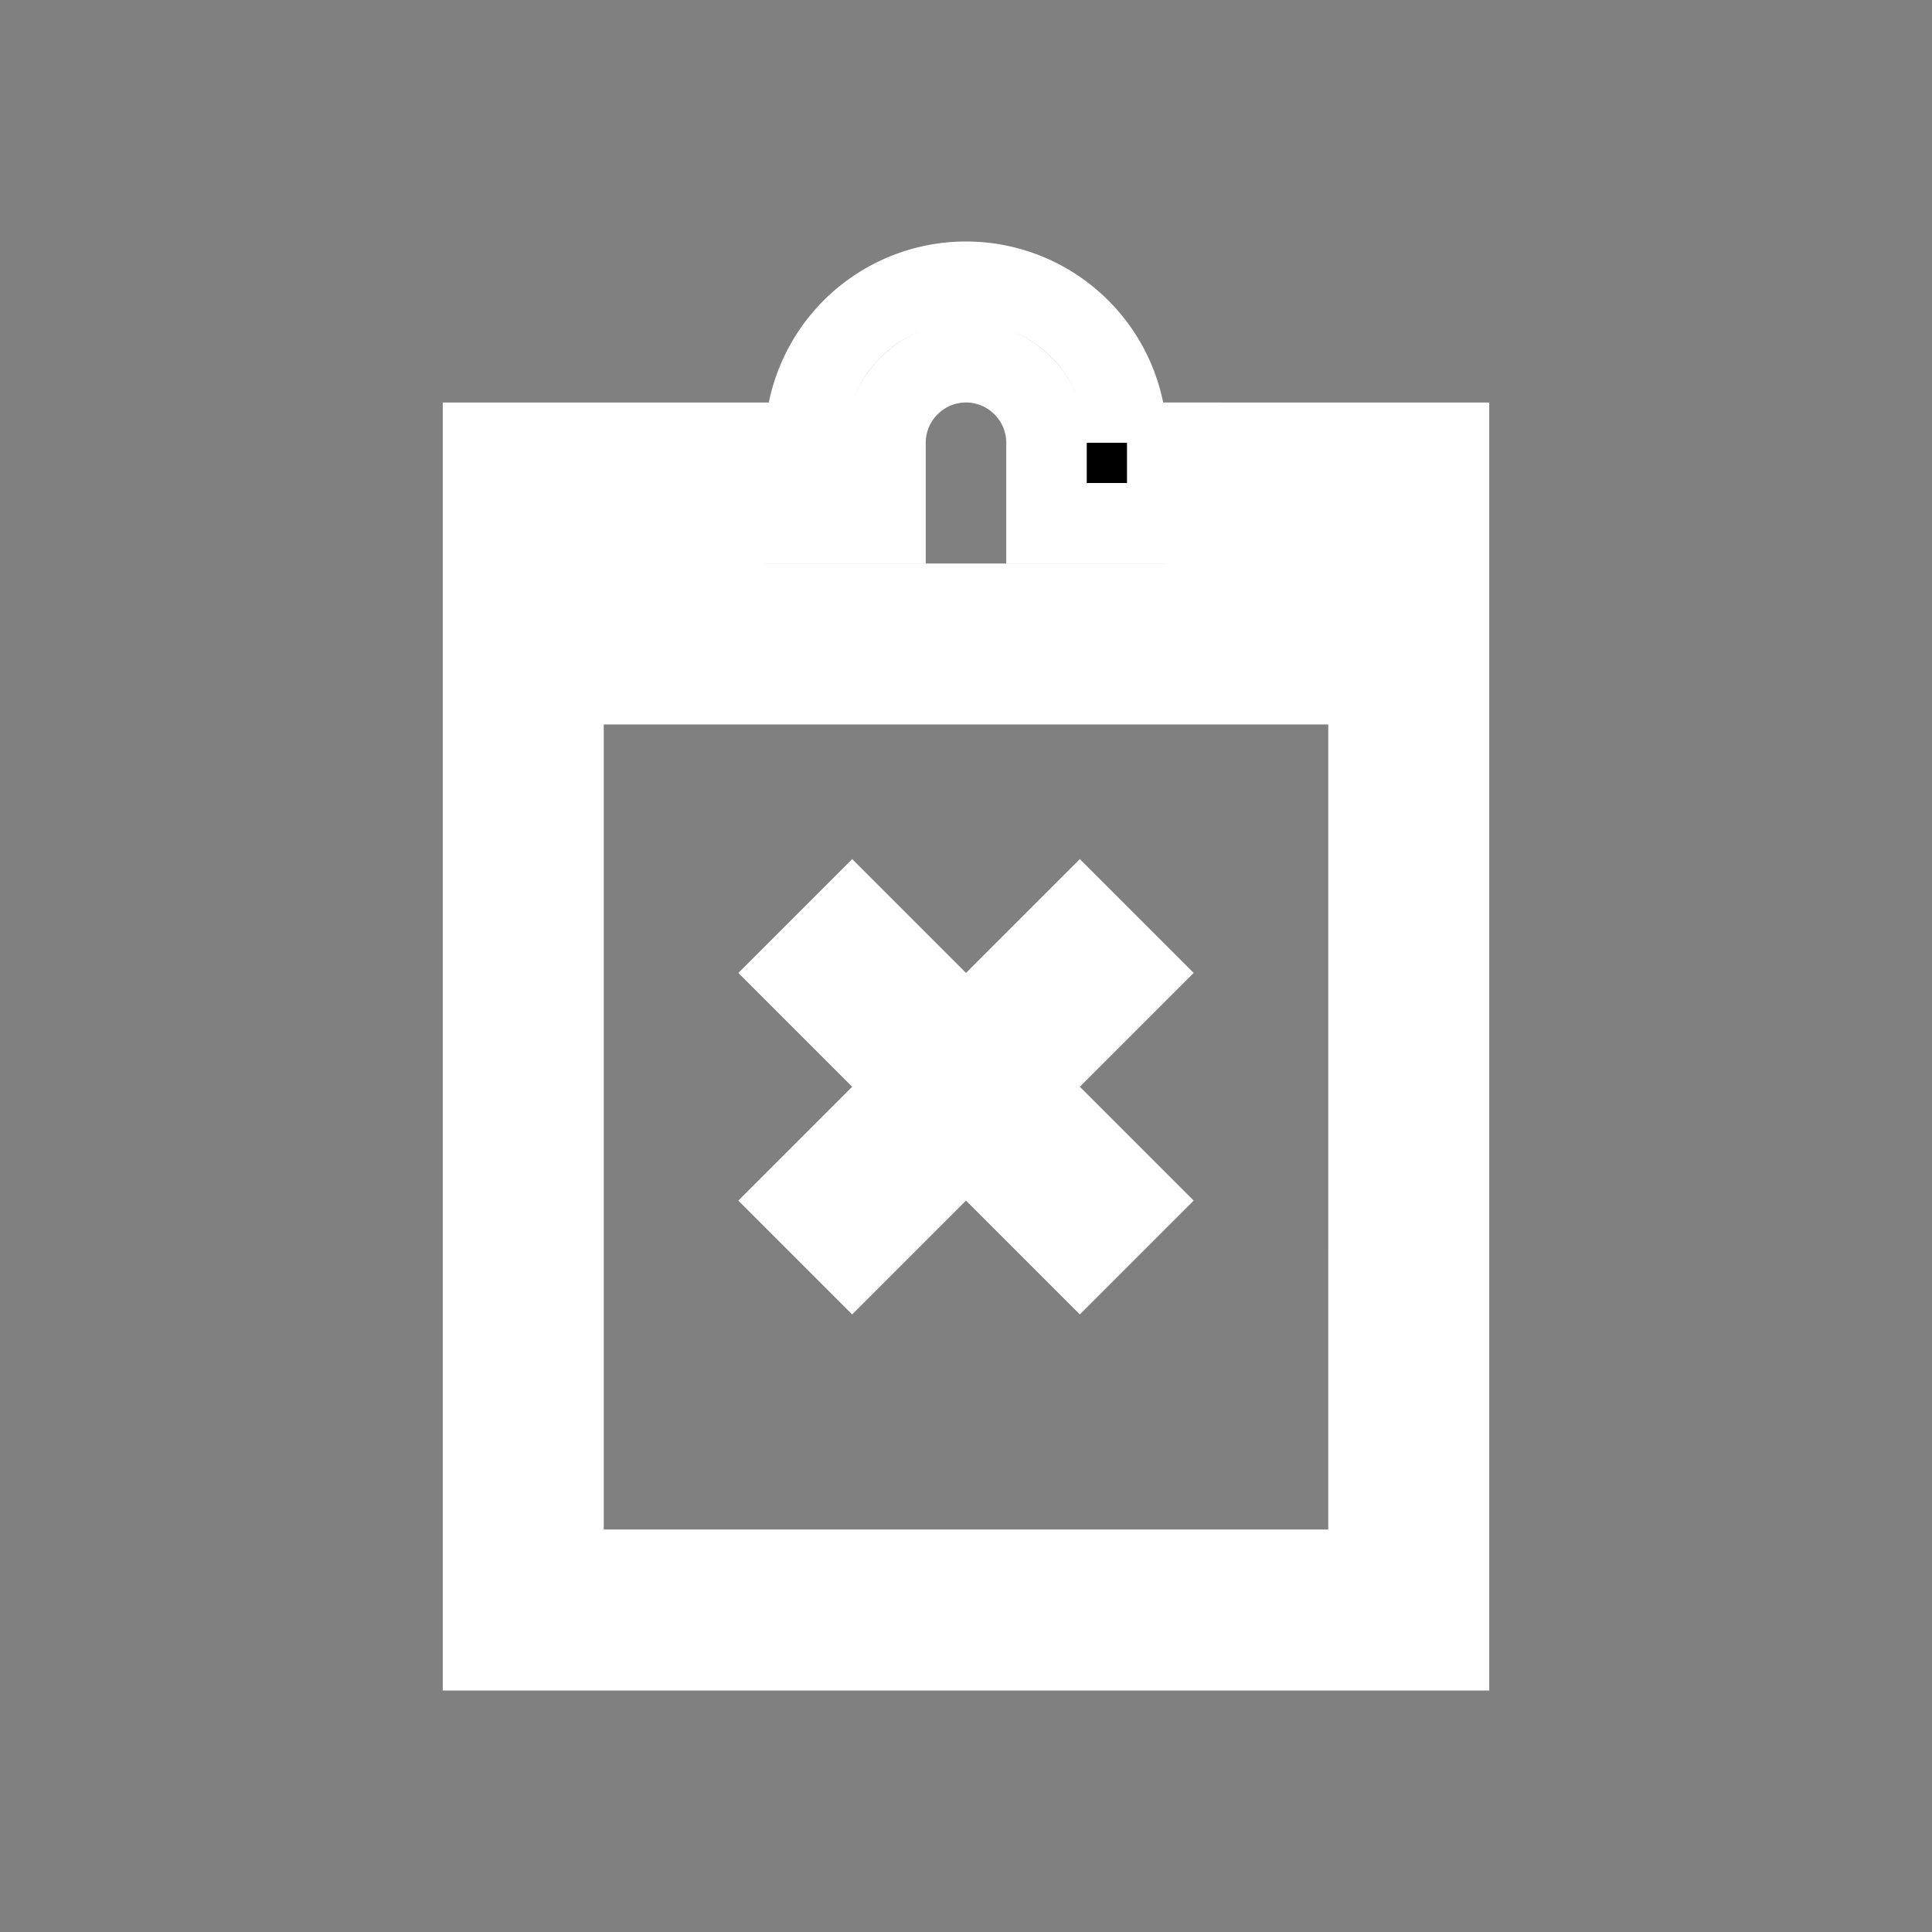 <svg xmlns="http://www.w3.org/2000/svg" width="24" height="24"><rect width="100%" height="100%" fill="#808080" stroke="none"/><g fill-rule="evenodd" stroke="#fff"><path d="M17 19.5H7v-13h1v2h8v-2h1v9zm-8-13h2v-1c0-.551.449-1 1-1 .551 0 1 .449 1 1v1h2v1H9zm5-1a2 2 0 1 0-4 0H6v15h12v-15z"/><path d="m9.879 12.086.707-.707 3.535 3.535-.707.707z"/><path d="m10.586 15.621-.707-.707 3.535-3.535.707.707z"/></g></svg>